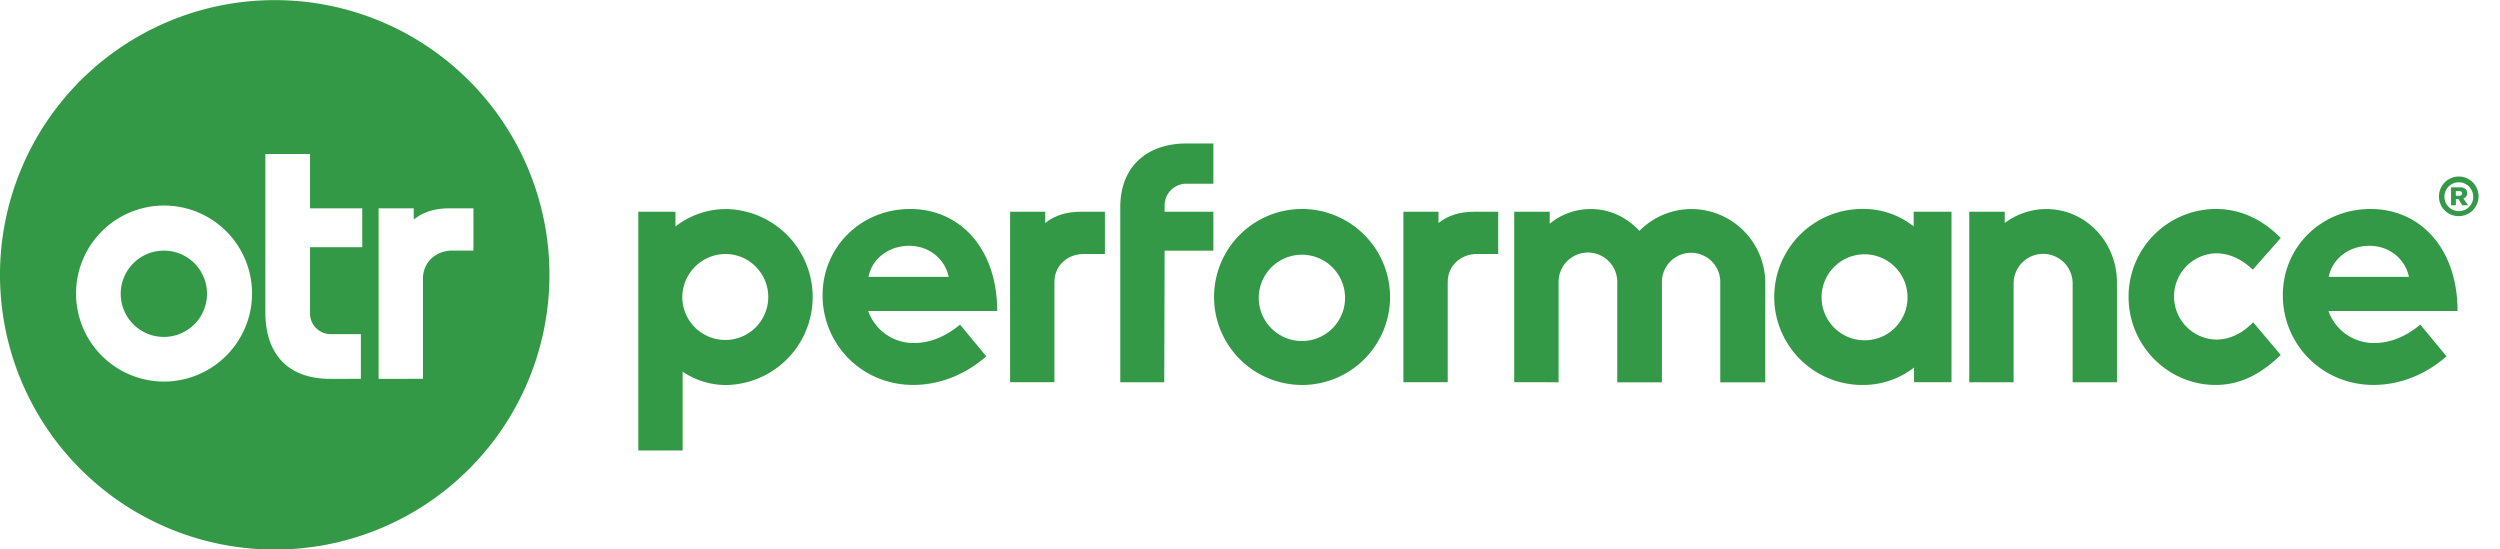 <svg id="Layer_1" data-name="Layer 1" xmlns="http://www.w3.org/2000/svg" viewBox="0 0 1310.4 288"><defs><style>.cls-1{fill:#349946;}</style></defs><path class="cls-1" d="M108.51,153.89A22.62,22.62,0,1,1,86,131.37,22.58,22.58,0,0,1,108.51,153.89Z"/><path class="cls-1" d="M144,.06A144,144,0,1,0,288,144,144,144,0,0,0,144,.06ZM86,200a46.13,46.13,0,1,1,46.12-46.13A46.24,46.24,0,0,1,86,200Zm103.88-70.44H162.51v34.33a10.86,10.86,0,0,0,11.09,11.26h15.55v23.42H172.88c-20.74,0-33.79-11.8-33.79-34.86v-83h23.42V109.2h27.36Zm47.2,1.79c-8.59,0-15.38,6.07-15.38,14.66v52.56H198.45V109.2h18.41v5.9c5-4.12,11.45-5.9,18.6-5.9h12.69v22.17Z"/><path class="cls-1" d="M357.81,194.81v41.3H334.57V111h19.48v7.69a43.42,43.42,0,0,1,26.47-9.12,46.13,46.13,0,0,1,0,92.25A40.62,40.62,0,0,1,357.81,194.81Zm-.18-39.15a22.53,22.53,0,1,0,22.53-22.53A22.78,22.78,0,0,0,357.63,155.66Z"/><path class="cls-1" d="M455.07,163a25.21,25.21,0,0,0,24,16.8c10,0,18.42-4.83,24.14-9.65l13.76,16.62c-12.69,11.09-26.64,15-38.26,15-27.17,0-47.55-21.45-47.55-47,0-25.39,20.2-45.23,45.94-45.23,26.11,0,45.59,20.74,45.59,53.46Zm42.2-17.88c-1.79-8.76-9.66-16.27-20.74-16.27-10.73,0-19.49,6.79-21.28,16.27Z"/><path class="cls-1" d="M579.15,133.13H568.07c-8.58,0-15.38,6.08-15.38,14.66v52.56H529.45V111h18.41v5.9c5-4.11,11.45-5.9,18.6-5.9h12.69Z"/><path class="cls-1" d="M610.44,107.56V111H636v20.38H610.44l-.18,69H587.2V108.63c0-21.81,14.48-33.43,34.68-33.43H636V96.3H621.88A11.37,11.37,0,0,0,610.44,107.56Z"/><path class="cls-1" d="M728.62,155.66a46.13,46.13,0,1,1-46.13-46.13A46.24,46.24,0,0,1,728.62,155.66Zm-68.83,0a22.62,22.62,0,1,0,45.23,0,22.62,22.62,0,0,0-45.23,0Z"/><path class="cls-1" d="M785.3,133.13H774.21c-8.58,0-15.37,6.08-15.37,14.66v52.56H735.6V111H754v5.9c5-4.11,11.44-5.9,18.6-5.9H785.3Z"/><path class="cls-1" d="M847.7,148.15a15.38,15.38,0,1,0-30.75,0v52.2H793.7V111h18.6v6.26a33.61,33.61,0,0,1,21.45-7.69c10.37,0,19,4.47,25.57,11.44a38.34,38.34,0,0,1,27.35-11.44,38.8,38.8,0,0,1,38.62,38.62v52.2h-23.6v-52.2a15.29,15.29,0,1,0-30.57,0v52.2H847.7Z"/><path class="cls-1" d="M1022.91,200.35h-19.66v-7.69a43.39,43.39,0,0,1-26.46,9.12,46.13,46.13,0,1,1,0-92.25,42.22,42.22,0,0,1,26.28,9.12V111h19.84Zm-23.06-44.87a22.53,22.53,0,1,0-22.53,22.88A22.43,22.43,0,0,0,999.85,155.48Z"/><path class="cls-1" d="M1109.63,148.15v52.2h-23.24v-52.2a15.47,15.47,0,0,0-30.93,0v52.2h-23.25V111h18.6v5.9a36.23,36.23,0,0,1,21.63-7.33C1093.36,109.53,1109.63,126.87,1109.63,148.15Z"/><path class="cls-1" d="M1161.3,201.78c-25,0-45.59-20.74-45.59-46.12a45.93,45.93,0,0,1,45.77-46.13c13,0,24.49,5.54,34,15.2l-14.66,16.62c-6.08-5.9-12.88-8.58-19.13-8.58a22.62,22.62,0,0,0,0,45.23c6.25,0,13.23-2.68,19.31-9.11l14.48,17.16C1186,195.17,1175.24,201.78,1161.3,201.78Z"/><path class="cls-1" d="M1220.48,163a25.2,25.2,0,0,0,24,16.8c10,0,18.41-4.83,24.13-9.65l13.77,16.62c-12.69,11.09-26.64,15-38.26,15-27.17,0-47.56-21.45-47.56-47,0-25.39,20.21-45.23,46-45.23,26.1,0,45.59,20.74,45.59,53.46Zm42.19-17.88c-1.78-8.76-9.65-16.27-20.73-16.27-10.73,0-19.49,6.79-21.28,16.27Z"/><path class="cls-1" d="M1278.43,103a10.37,10.37,0,1,1,10.37,10.27A10.17,10.17,0,0,1,1278.43,103Zm17.93,0a7.55,7.55,0,1,0-7.56,7.66A7.44,7.44,0,0,0,1296.36,103Zm-11.62,4.59V98.18h4.93c2.1,0,3.51,1.22,3.51,3a2.75,2.75,0,0,1-2,2.83l2.49,3.59h-3l-2.06-3.22h-1.34v3.22Zm2.51-5h1.85c.9,0,1.43-.43,1.43-1.21s-.49-1.18-1.39-1.18h-1.89Z"/></svg>